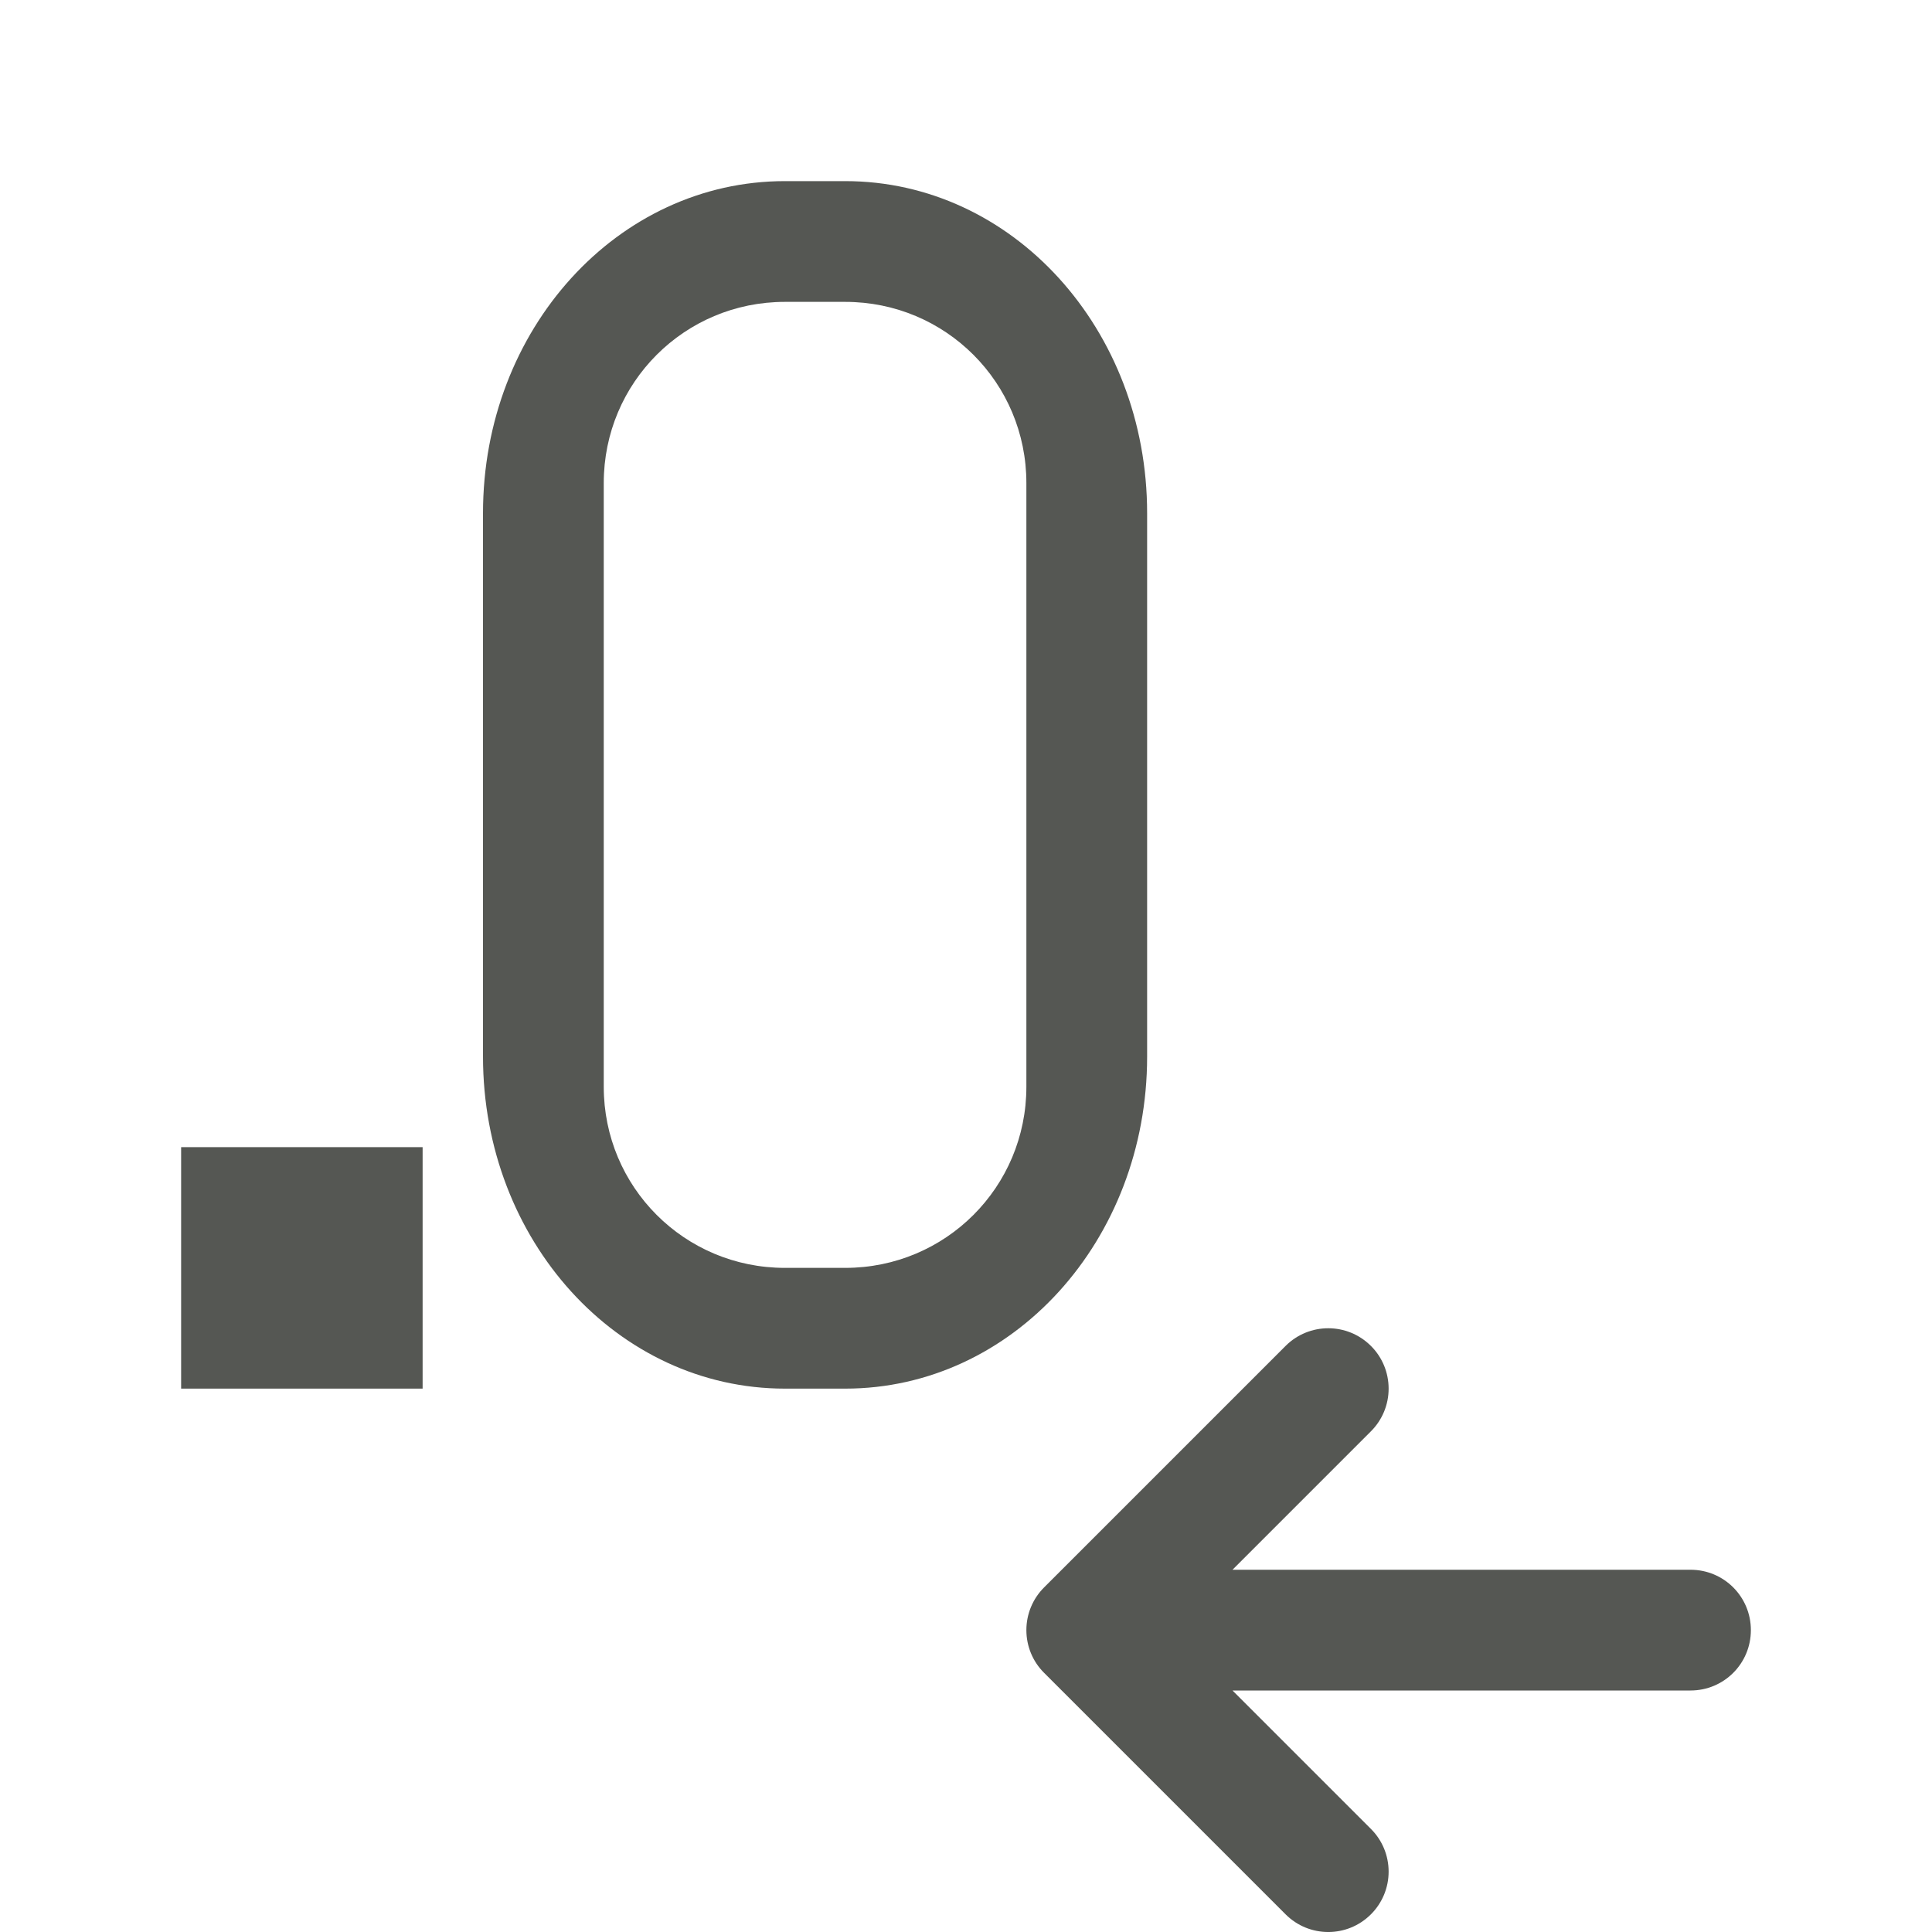 <svg height="32" viewBox="0 0 32 32" width="32" xmlns="http://www.w3.org/2000/svg"><g fill="#555753"><path d="m13 3c-2.77 0-5 2.453-5 5.5v9c0 3.047 2.23 5.5 5 5.5h1c2.77 0 5-2.453 5-5.5v-9c0-3.047-2.23-5.5-5-5.5zm0 2h1c1.662 0 3 1.338 3 3v10c0 1.662-1.338 3-3 3h-1c-1.662 0-3-1.338-3-3v-10c0-1.662 1.338-3 3-3zm-10 14v4h4v-4z"/><path d="m22 22c-.256 0-.512.098-.707.293l-4 4c-.188.188-.293.441-.293.707s.105.52.293.707l4 4c.391.391 1.023.391 1.414 0 .188-.188.293-.441.293-.707s-.105-.52-.293-.707l-2.293-2.293h7.586c.554 0 1-.446 1-1s-.446-1-1-1h-7.586l2.293-2.293c.188-.188.293-.441.293-.707s-.105-.52-.293-.707c-.195-.195-.451-.293-.707-.293z"/></g></svg>